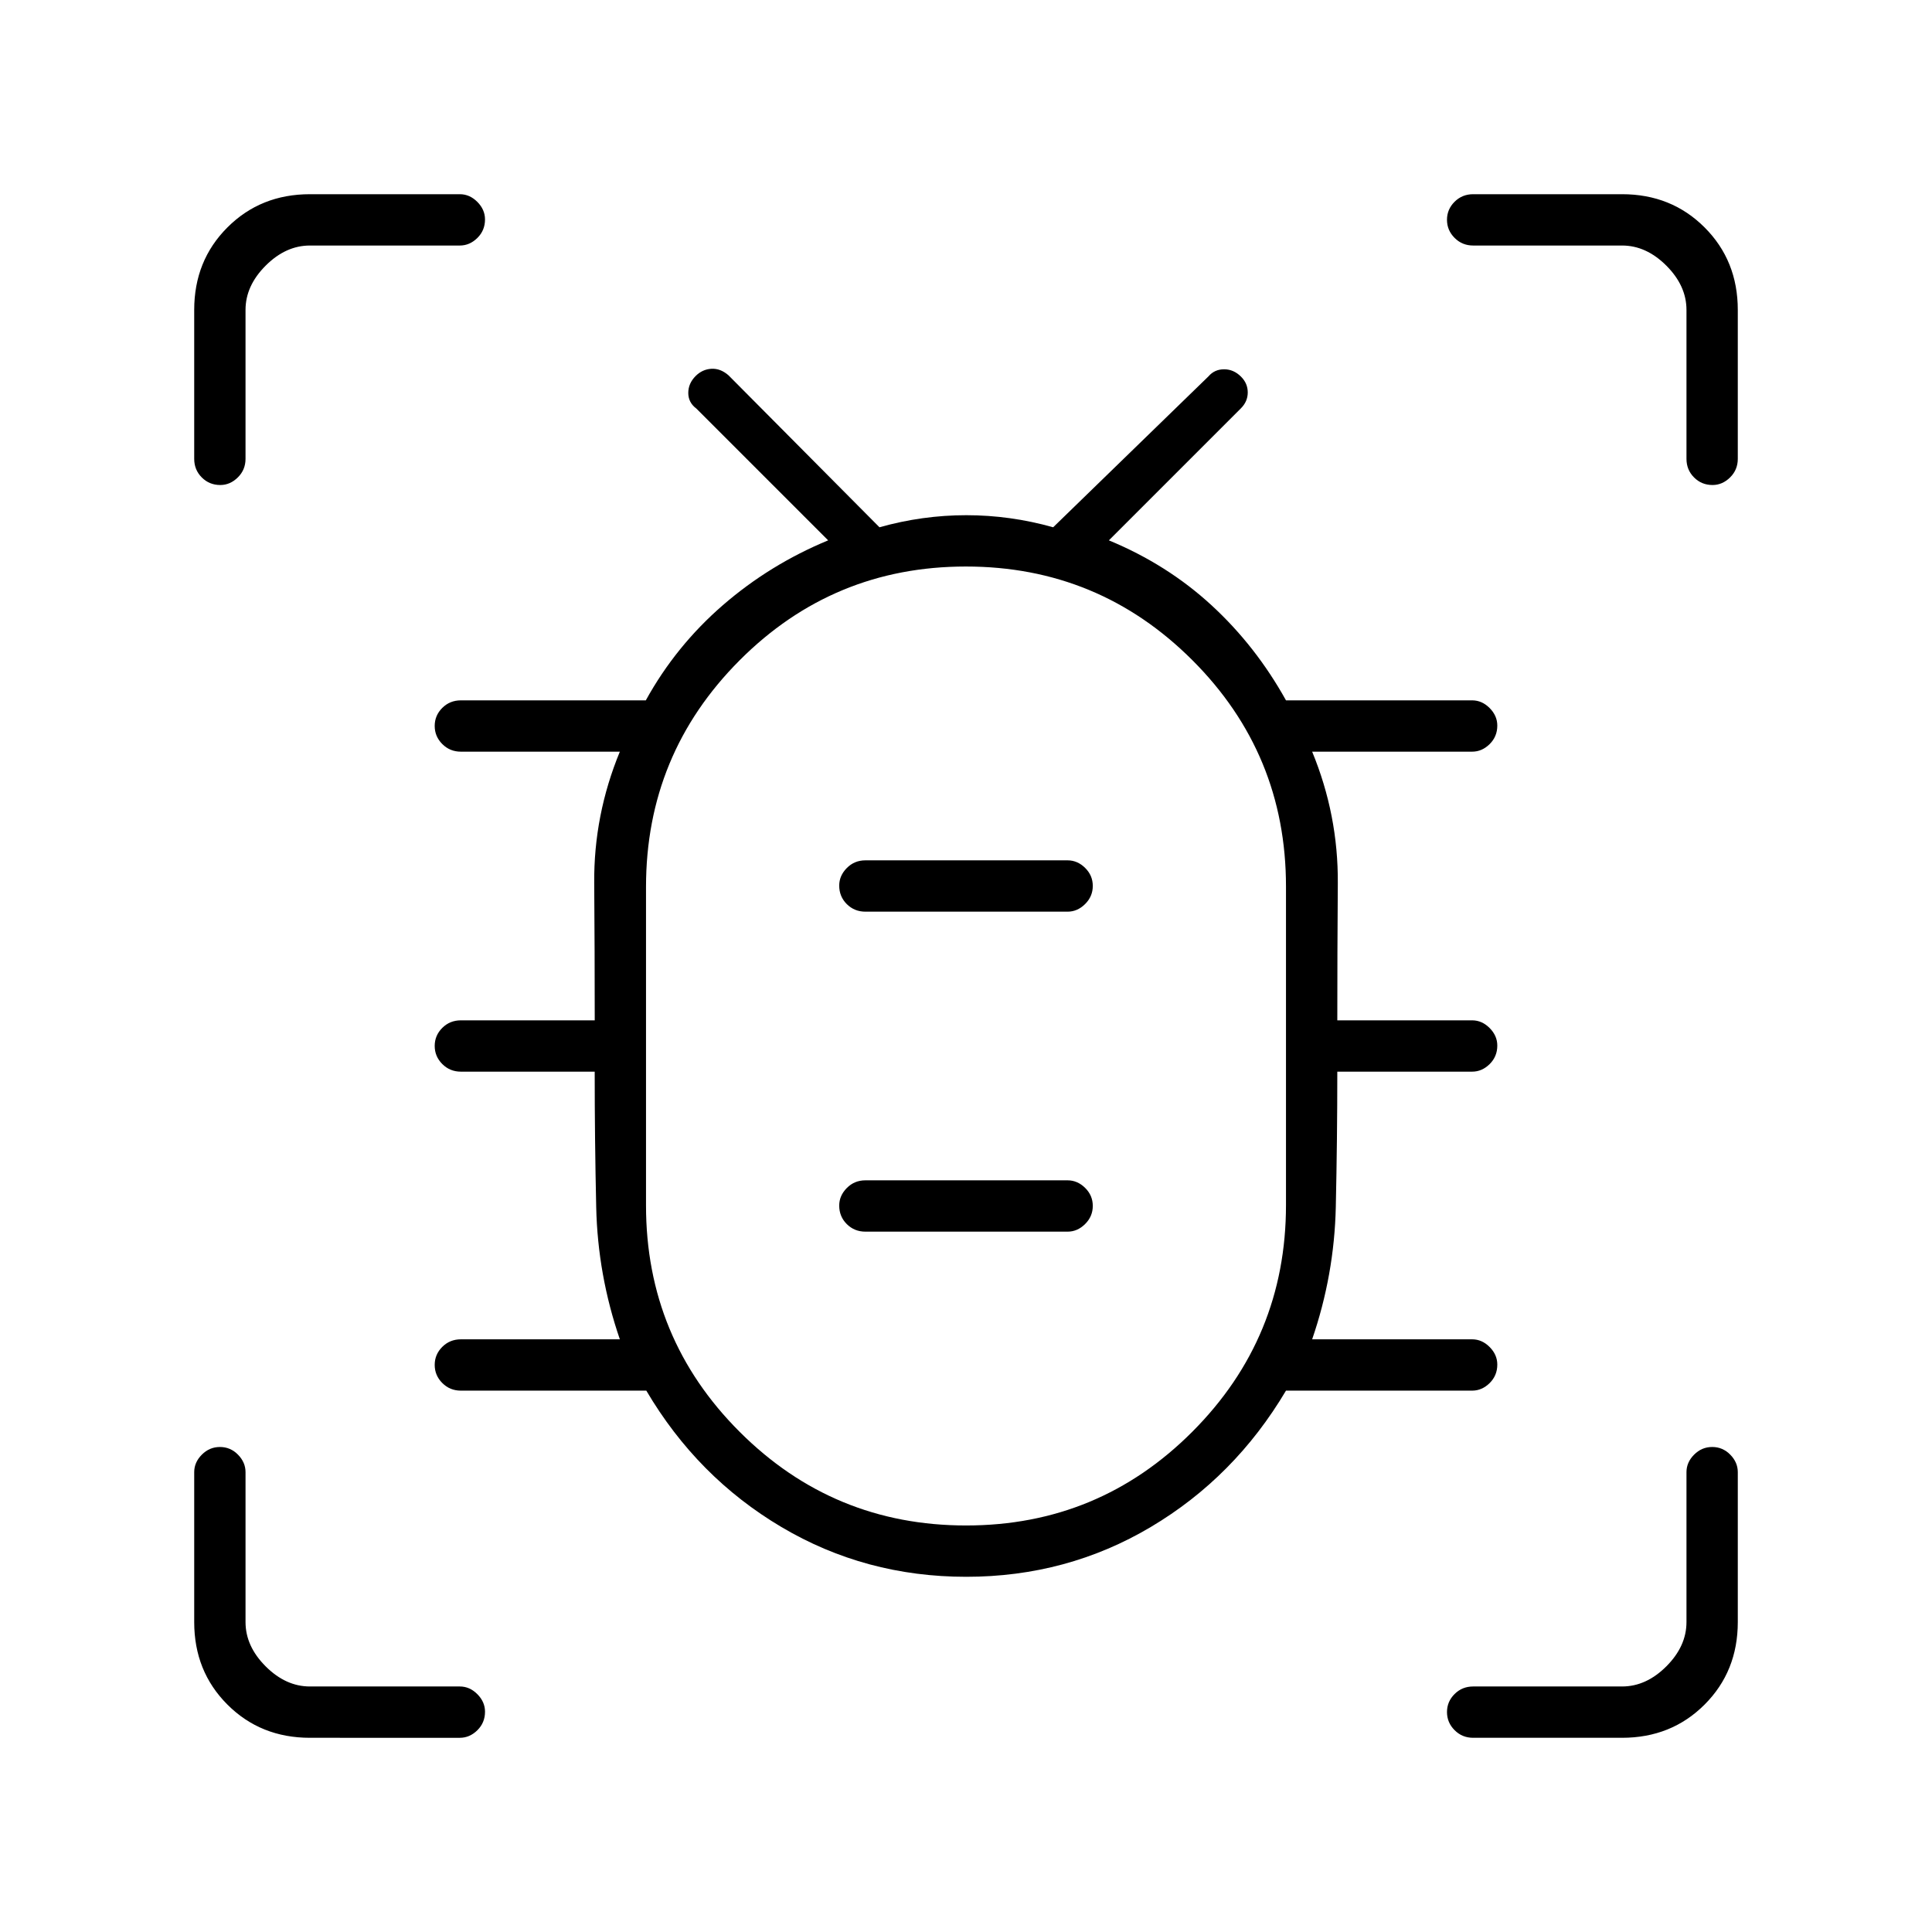 <svg xmlns="http://www.w3.org/2000/svg" height="24" viewBox="0 -960 960 960" width="24"><path d="M480.08-176.5q-50.08 0-91.83-24.75T321.15-269H229q-5.45 0-9.23-3.79-3.77-3.78-3.77-9 0-5.21 3.77-8.96 3.78-3.75 9.23-3.75h79q-11-32-11.75-65.67-.75-33.66-.75-67.33H229q-5.45 0-9.23-3.79-3.77-3.78-3.77-9 0-5.21 3.77-8.96Q223.55-453 229-453h66.52q0-34.5-.26-68.25T308-586.5h-79q-5.45 0-9.23-3.79-3.77-3.78-3.77-9 0-5.21 3.77-8.96Q223.55-612 229-612h91.9q14.89-27 38.24-47.25 23.36-20.25 52.36-32.25L346-757q-4-3-4-7.75t3.67-8.42q3.33-3.33 7.83-3.58t8.5 3.25l75 75.5q21.32-6 43.16-6 21.83 0 43.15 6l77.19-75q3-3.5 7.75-3.5t8.42 3.67Q620-769.5 620-765t-3.39 7.89L551-691.5q29 12 51 32.25T639-612h92.5q4.88 0 8.69 3.82 3.81 3.83 3.81 8.72 0 5.46-3.81 9.21-3.81 3.75-8.69 3.75H652q13 31.5 12.75 65.42-.25 33.91-.25 68.08h67q4.88 0 8.69 3.82 3.81 3.83 3.81 8.72 0 5.46-3.81 9.21-3.81 3.75-8.69 3.75h-67q0 33.5-.75 67.25T652-294.5h79.5q4.88 0 8.69 3.82 3.81 3.83 3.81 8.72 0 5.46-3.81 9.21-3.81 3.75-8.69 3.75H639q-25.5 43-67.17 67.75t-91.75 24.75Zm-.02-25.5q65.94 0 112.44-46.62Q639-295.23 639-361.24v-158.25q0-66.01-46.56-112.51t-112.5-46.5q-65.94 0-112.44 46.62Q321-585.27 321-519.26v158.25q0 66.01 46.56 112.51t112.5 46.5ZM430-348h100.5q4.88 0 8.69-3.79 3.81-3.78 3.81-9 0-5.21-3.81-8.96-3.81-3.75-8.69-3.75H430q-5.45 0-9.23 3.82-3.77 3.83-3.77 8.72 0 5.46 3.77 9.21Q424.55-348 430-348Zm0-159h100.5q4.88 0 8.69-3.79 3.81-3.78 3.81-9 0-5.21-3.81-8.96-3.81-3.75-8.69-3.75H430q-5.45 0-9.23 3.82-3.77 3.83-3.77 8.72 0 5.46 3.77 9.21Q424.55-507 430-507Zm50 66.5ZM109.46-719q-5.46 0-9.21-3.78-3.75-3.77-3.75-9.22v-74q0-24.5 16.5-41t41-16.5h74.5q4.88 0 8.69 3.82 3.81 3.83 3.81 8.72 0 5.46-3.81 9.21-3.81 3.75-8.69 3.75H154q-12 0-22 10t-10 22v74q0 5.45-3.82 9.22-3.83 3.78-8.72 3.78ZM154-96.5q-24.5 0-41-16.5t-16.5-41v-74.5q0-4.88 3.79-8.69 3.78-3.81 9-3.81 5.21 0 8.96 3.81 3.75 3.81 3.75 8.69v74.5q0 12 10 22t22 10h74.5q4.88 0 8.69 3.82 3.81 3.83 3.81 8.72 0 5.46-3.81 9.21-3.81 3.75-8.69 3.75H154Zm652 0h-74q-5.45 0-9.22-3.79-3.78-3.78-3.78-9 0-5.21 3.78-8.96Q726.55-122 732-122h74q12 0 22-10t10-22v-74.5q0-4.88 3.79-8.69 3.78-3.81 9-3.81 5.21 0 8.96 3.81 3.75 3.81 3.75 8.69v74.5q0 24.5-16.5 41t-41 16.5ZM850.96-719q-5.46 0-9.21-3.78Q838-726.55 838-732v-74q0-12-10-22t-22-10h-74q-5.45 0-9.22-3.79-3.78-3.78-3.78-9 0-5.21 3.78-8.96 3.77-3.75 9.22-3.75h74q24.5 0 41 16.5t16.5 41v74q0 5.45-3.82 9.22-3.83 3.78-8.72 3.78Z"/></svg>